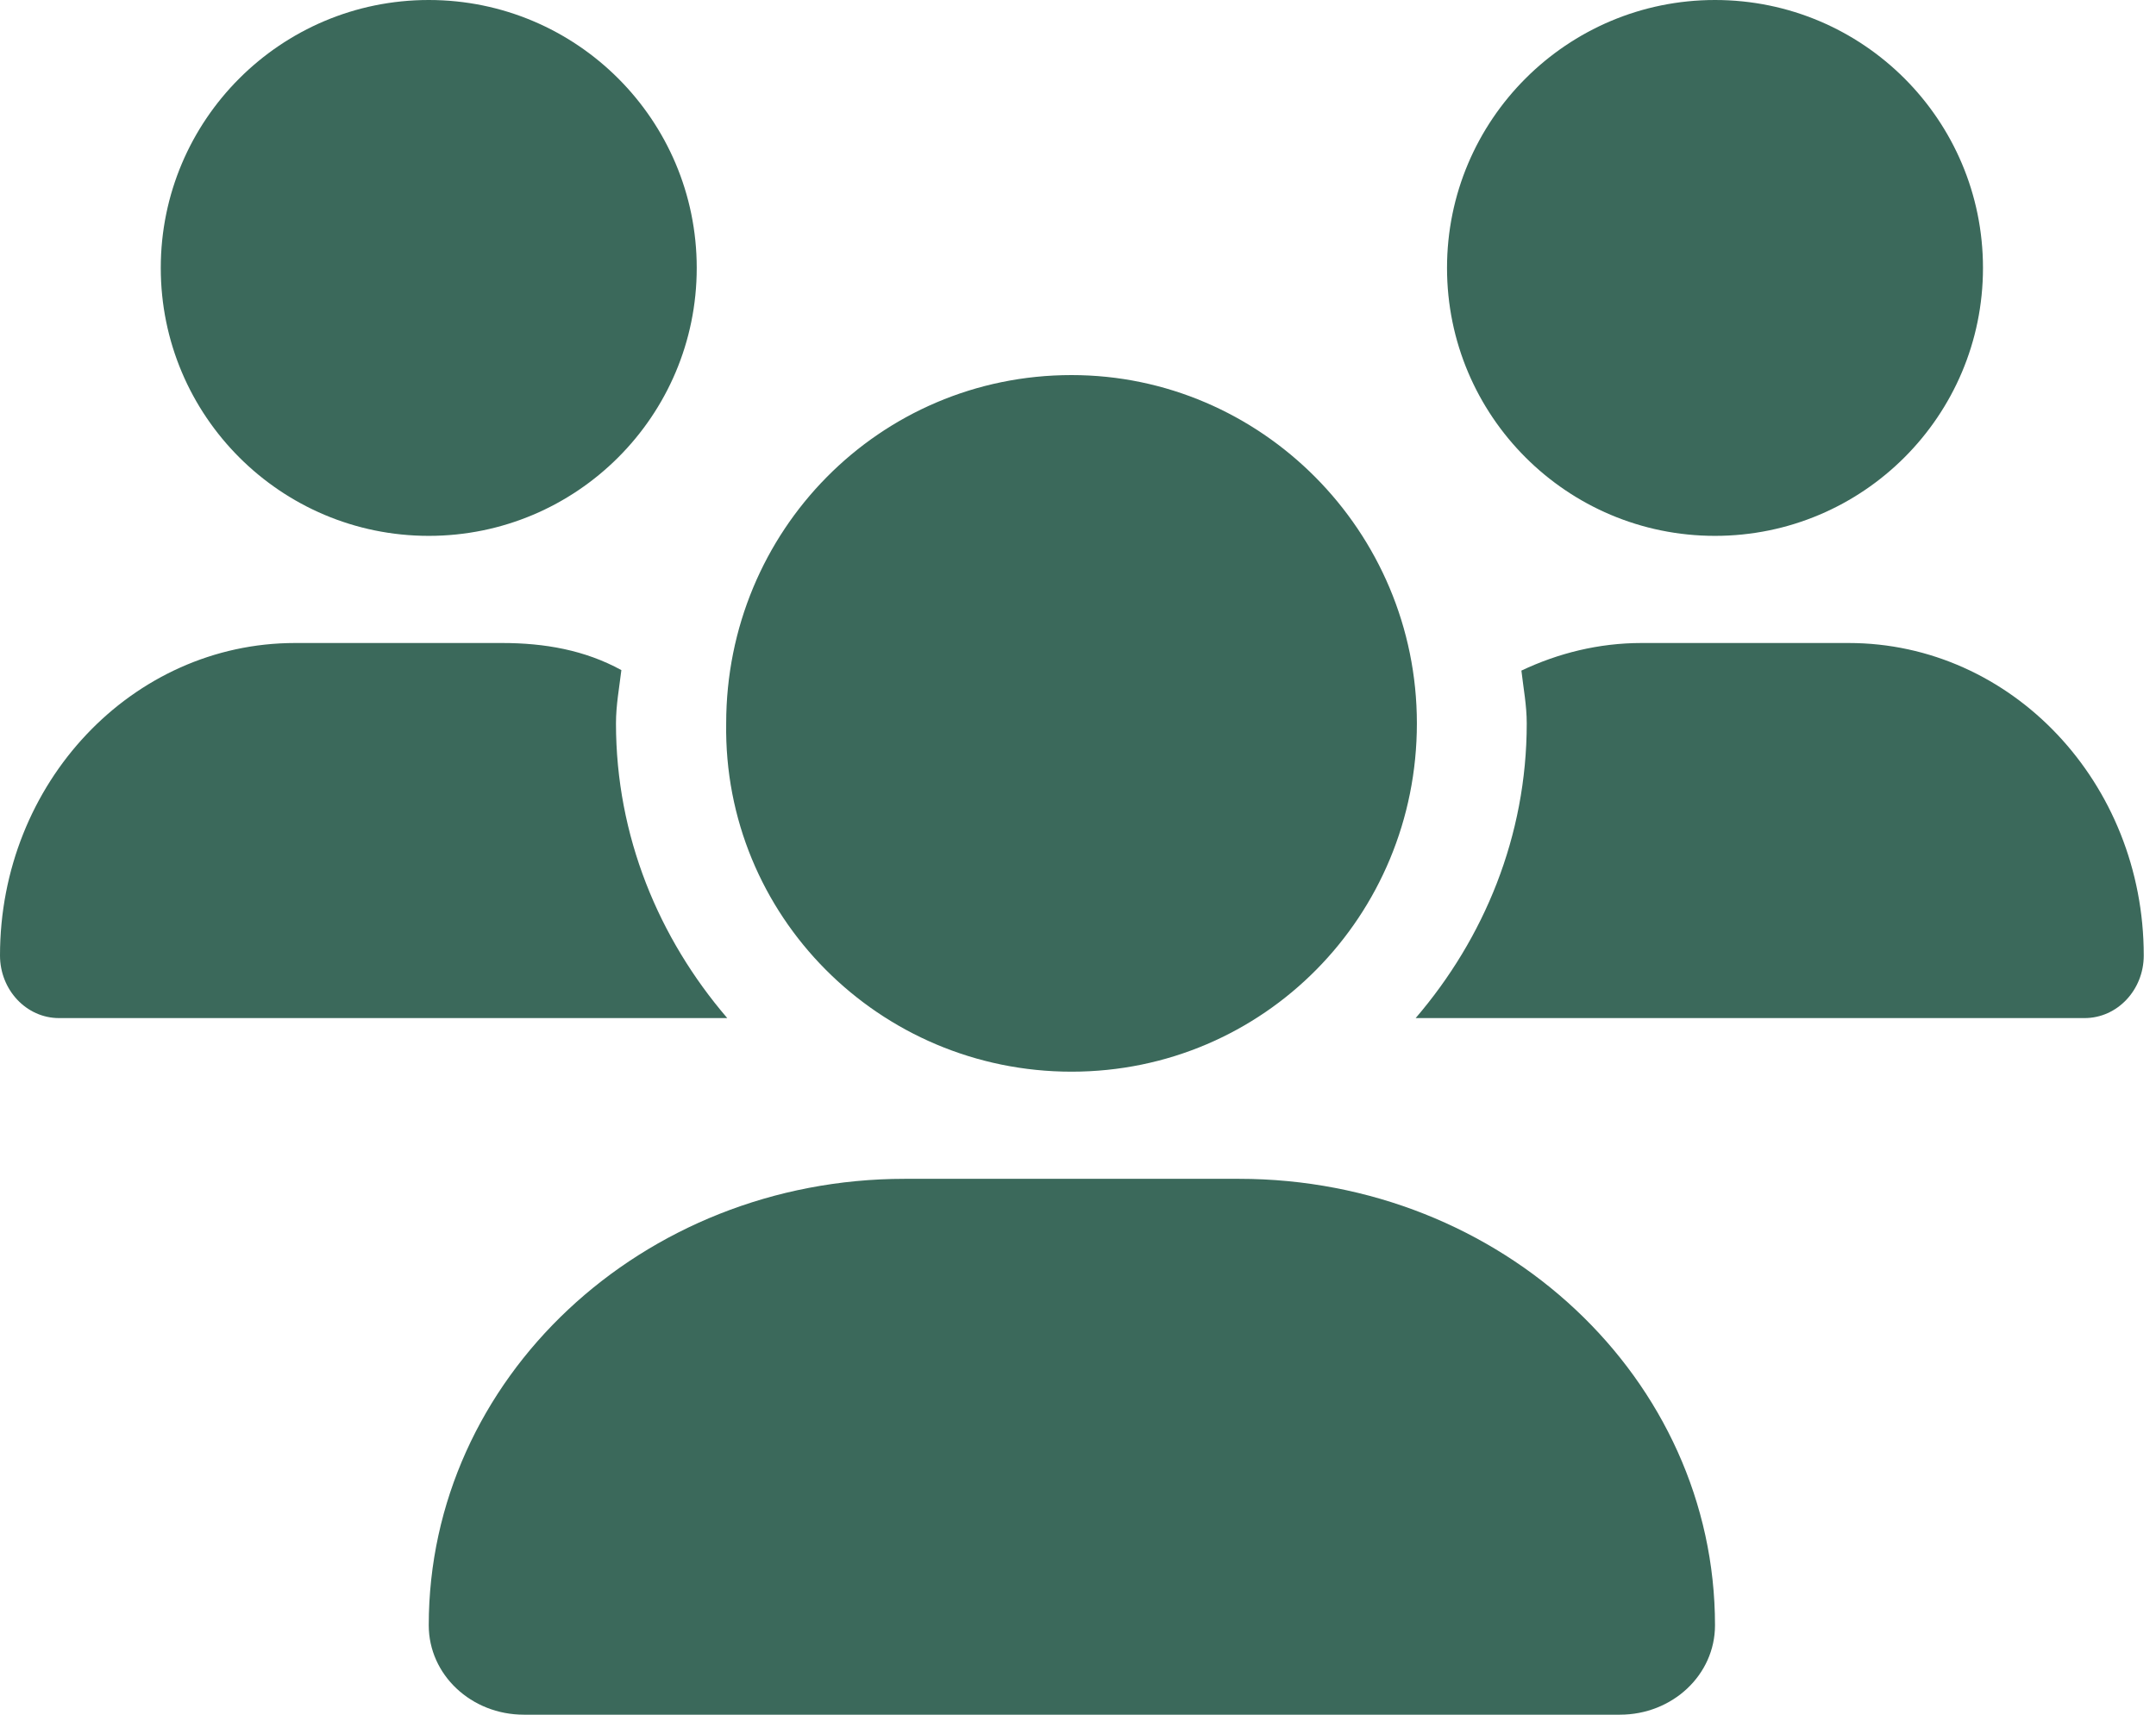 <svg width="44" height="35" viewBox="0 0 44 35" fill="none" xmlns="http://www.w3.org/2000/svg">
<g clip-path="url(#clip0_2_15)">
<path d="M21.868 21.875C25.793 21.875 28.916 18.692 28.916 14.766C28.916 10.839 25.735 7.656 21.868 7.656C17.944 7.656 14.82 10.839 14.82 14.766C14.759 18.689 17.944 21.875 21.868 21.875ZM25.286 24.062H18.464C13.098 24.062 8.75 28.144 8.75 33.175C8.75 34.187 9.618 35 10.691 35H33.059C34.132 35 35 34.187 35 33.175C35 28.144 30.652 24.062 25.286 24.062ZM35 10.938C38.02 10.938 40.469 8.489 40.469 5.469C40.469 2.449 38.022 0 35 0C31.98 0 29.531 2.449 29.531 5.469C29.531 8.489 31.979 10.938 35 10.938ZM12.571 14.766C12.571 14.393 12.638 14.039 12.681 13.678C11.935 13.269 11.115 13.125 10.247 13.125H6.021C2.696 13.125 0 15.982 0 19.503C0 20.207 0.539 20.781 1.204 20.781H14.842C13.446 19.154 12.571 17.069 12.571 14.766ZM8.75 10.938C11.77 10.938 14.219 8.489 14.219 5.469C14.219 2.449 11.771 0 8.75 0C5.73 0 3.281 2.449 3.281 5.469C3.281 8.489 5.73 10.938 8.75 10.938ZM37.727 13.125H33.5C32.625 13.125 31.799 13.333 31.049 13.688C31.09 14.048 31.158 14.396 31.158 14.766C31.158 17.07 30.285 19.155 28.891 20.781H42.543C43.21 20.781 43.75 20.207 43.75 19.503C43.75 15.982 41.057 13.125 37.727 13.125Z" fill="#3B695B"/>
</g>
<defs>
<clipPath id="clip0_2_15">
<rect width="43.75" height="35" fill="white"/>
</clipPath>
</defs>
</svg>

